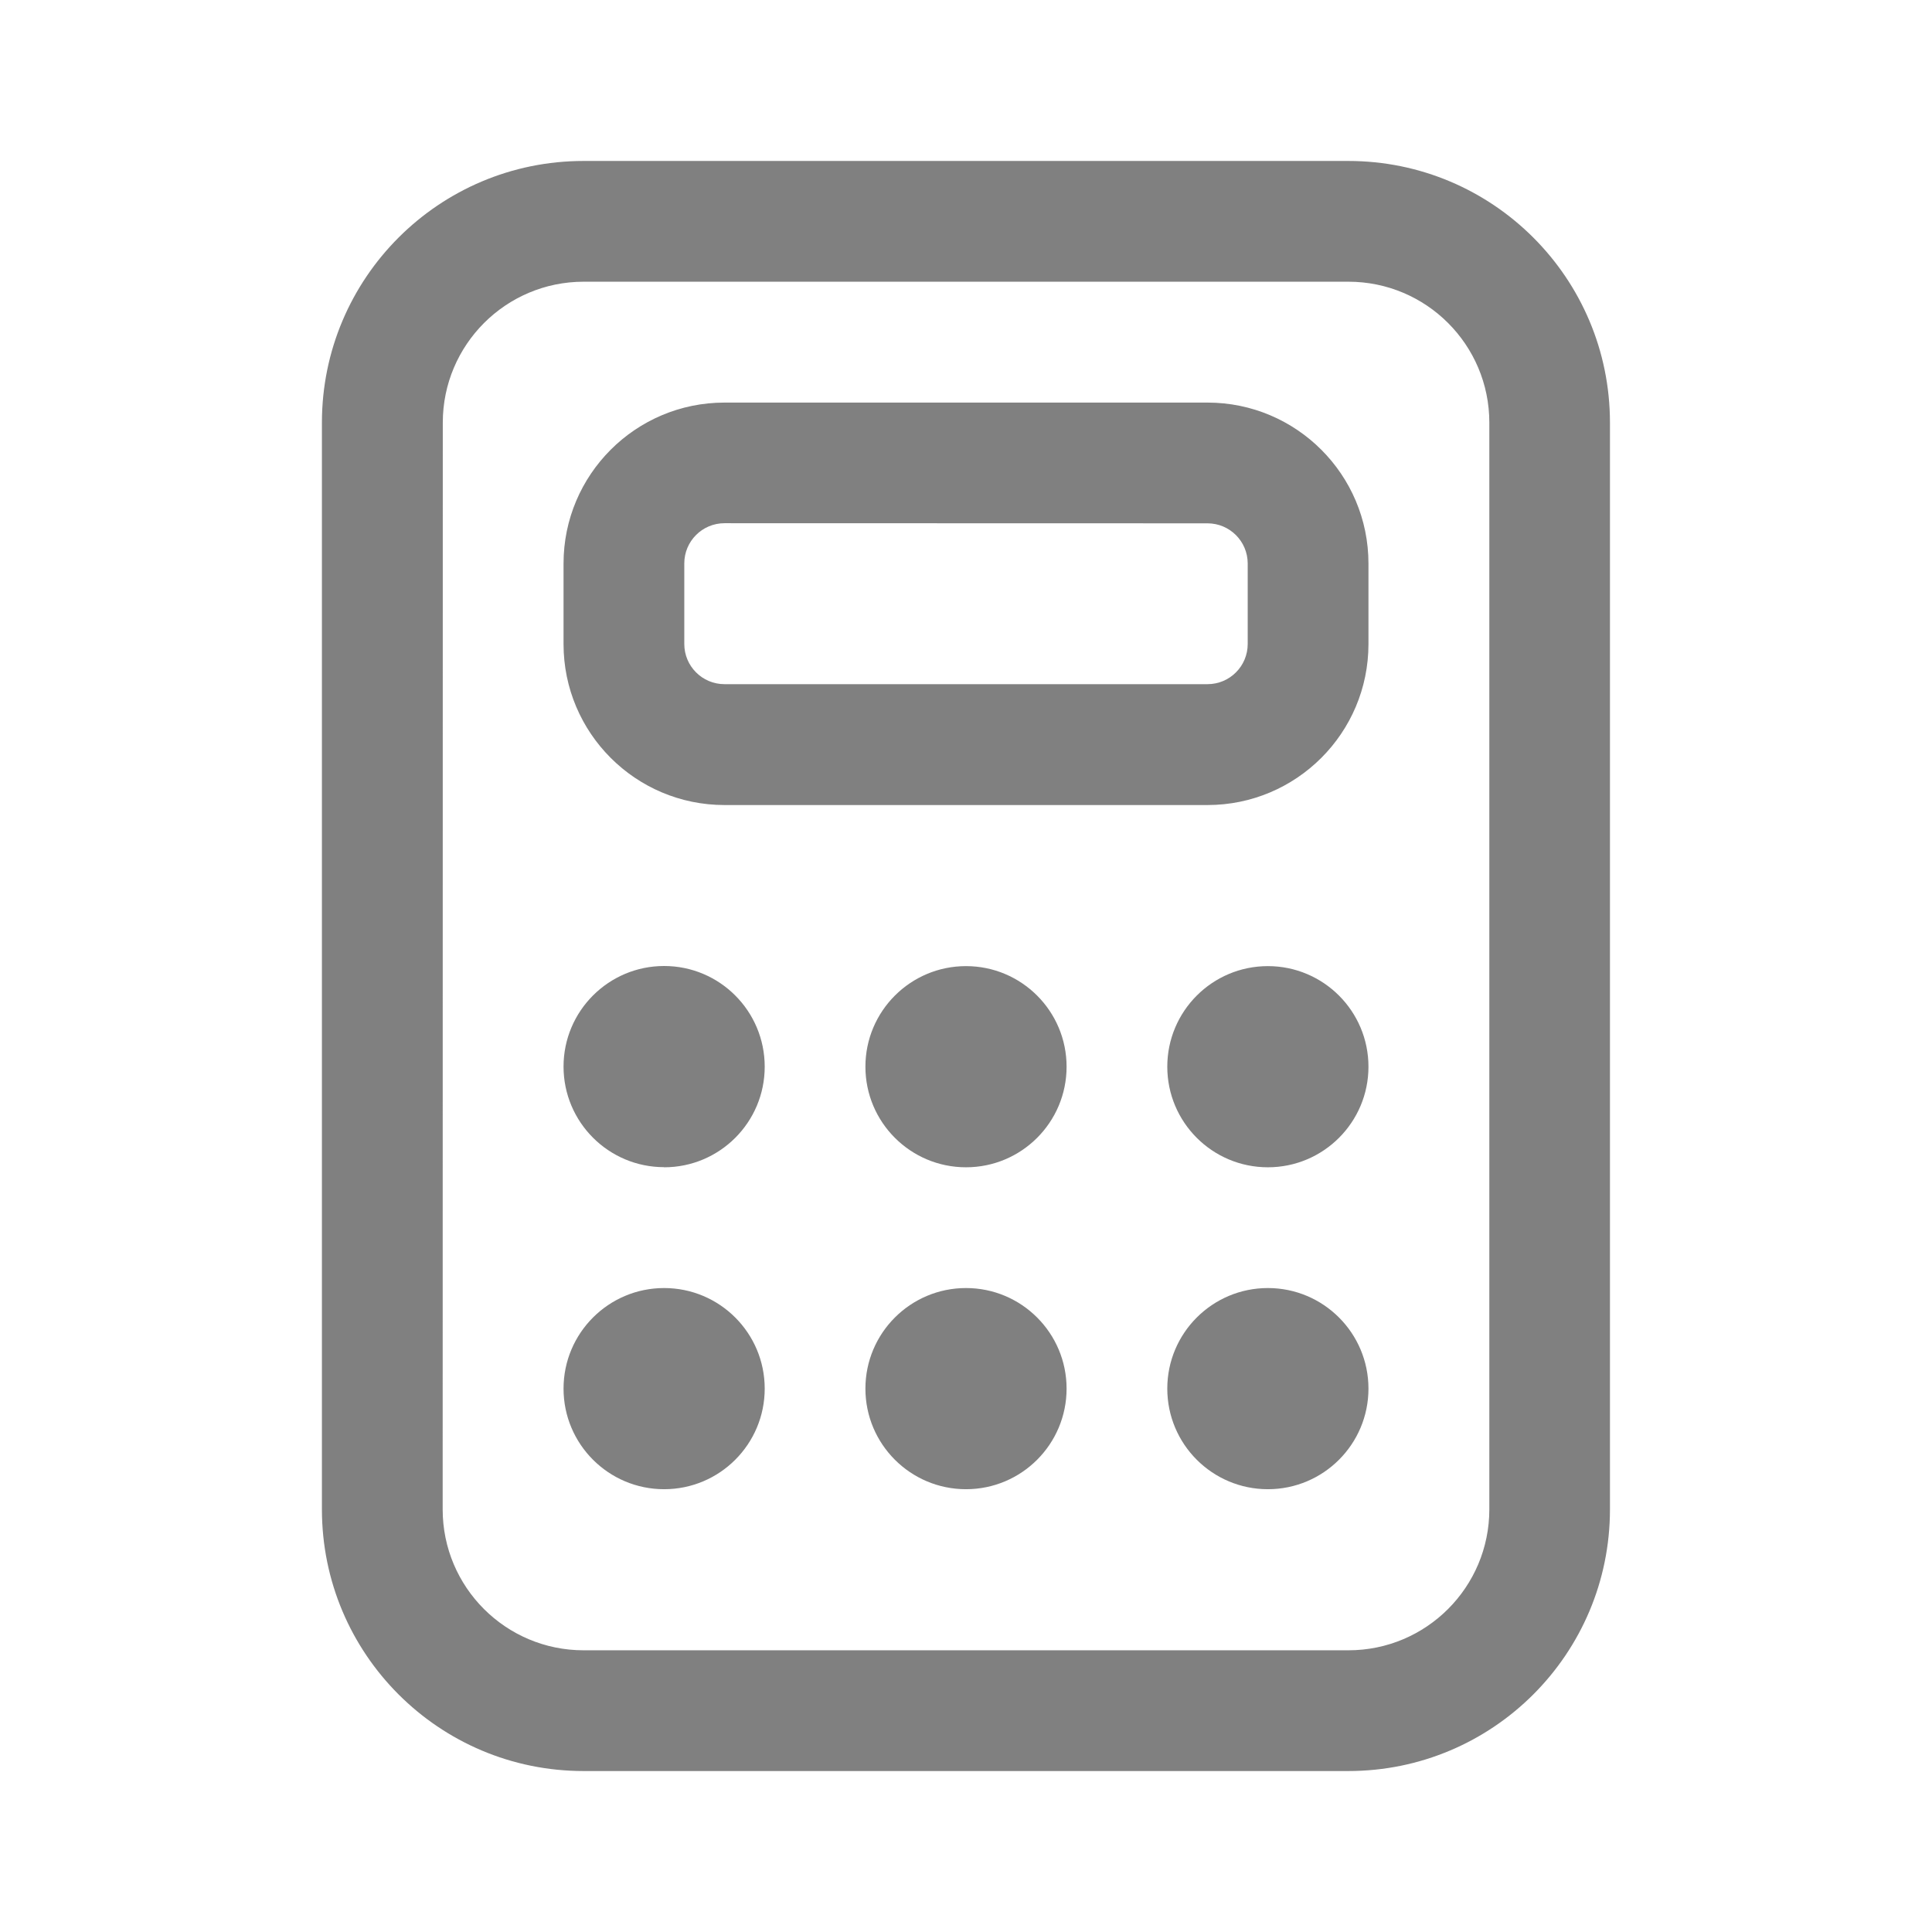 <svg width="16" height="16" fill="none" xmlns="http://www.w3.org/2000/svg"><path d="m 4.667,4.667 c 0,-0.736 0.597,-1.333 1.333,-1.333 h 4 c 0.736,0 1.333,0.597 1.333,1.333 v 0.667 c 0,0.736 -0.597,1.333 -1.333,1.333 H 6 c -0.736,0 -1.333,-0.597 -1.333,-1.333 z M 6,4.333 c -0.184,0 -0.333,0.149 -0.333,0.333 v 0.667 c 0,0.184 0.149,0.333 0.333,0.333 h 4 c 0.184,0 0.333,-0.149 0.333,-0.333 V 4.667 c 0,-0.184 -0.149,-0.333 -0.333,-0.333 z M 5.5,9.667 c 0.46,0 0.833,-0.373 0.833,-0.833 C 6.333,8.373 5.96,8 5.5,8 c -0.46,0 -0.833,0.373 -0.833,0.833 0,0.46 0.373,0.833 0.833,0.833 z m 0.833,1.833 c 0,0.46 -0.373,0.833 -0.833,0.833 -0.46,0 -0.833,-0.373 -0.833,-0.833 0,-0.46 0.373,-0.833 0.833,-0.833 0.46,0 0.833,0.373 0.833,0.833 z M 10.5,9.667 c 0.46,0 0.833,-0.373 0.833,-0.833 0,-0.46 -0.373,-0.833 -0.833,-0.833 -0.46,0 -0.833,0.373 -0.833,0.833 0,0.46 0.373,0.833 0.833,0.833 z m 0.833,1.833 c 0,0.46 -0.373,0.833 -0.833,0.833 -0.46,0 -0.833,-0.373 -0.833,-0.833 0,-0.46 0.373,-0.833 0.833,-0.833 0.46,0 0.833,0.373 0.833,0.833 z M 8,9.667 c 0.46,0 0.833,-0.373 0.833,-0.833 0,-0.46 -0.373,-0.833 -0.833,-0.833 -0.46,0 -0.833,0.373 -0.833,0.833 0,0.46 0.373,0.833 0.833,0.833 z m 0.833,1.833 c 0,0.46 -0.373,0.833 -0.833,0.833 -0.46,0 -0.833,-0.373 -0.833,-0.833 0,-0.46 0.373,-0.833 0.833,-0.833 0.46,0 0.833,0.373 0.833,0.833 z M 4.833,1.333 c -1.197,0 -2.167,0.97 -2.167,2.167 v 9 c 0,1.197 0.97,2.167 2.167,2.167 h 6.333 c 1.197,0 2.167,-0.97 2.167,-2.167 V 3.5 c 0,-1.197 -0.97,-2.167 -2.167,-2.167 z M 3.667,3.5 c 0,-0.644 0.522,-1.167 1.167,-1.167 h 6.333 c 0.644,0 1.167,0.522 1.167,1.167 v 9 c 0,0.644 -0.522,1.167 -1.167,1.167 H 4.833 c -0.644,0 -1.167,-0.522 -1.167,-1.167 z" fill="gray"/></svg>